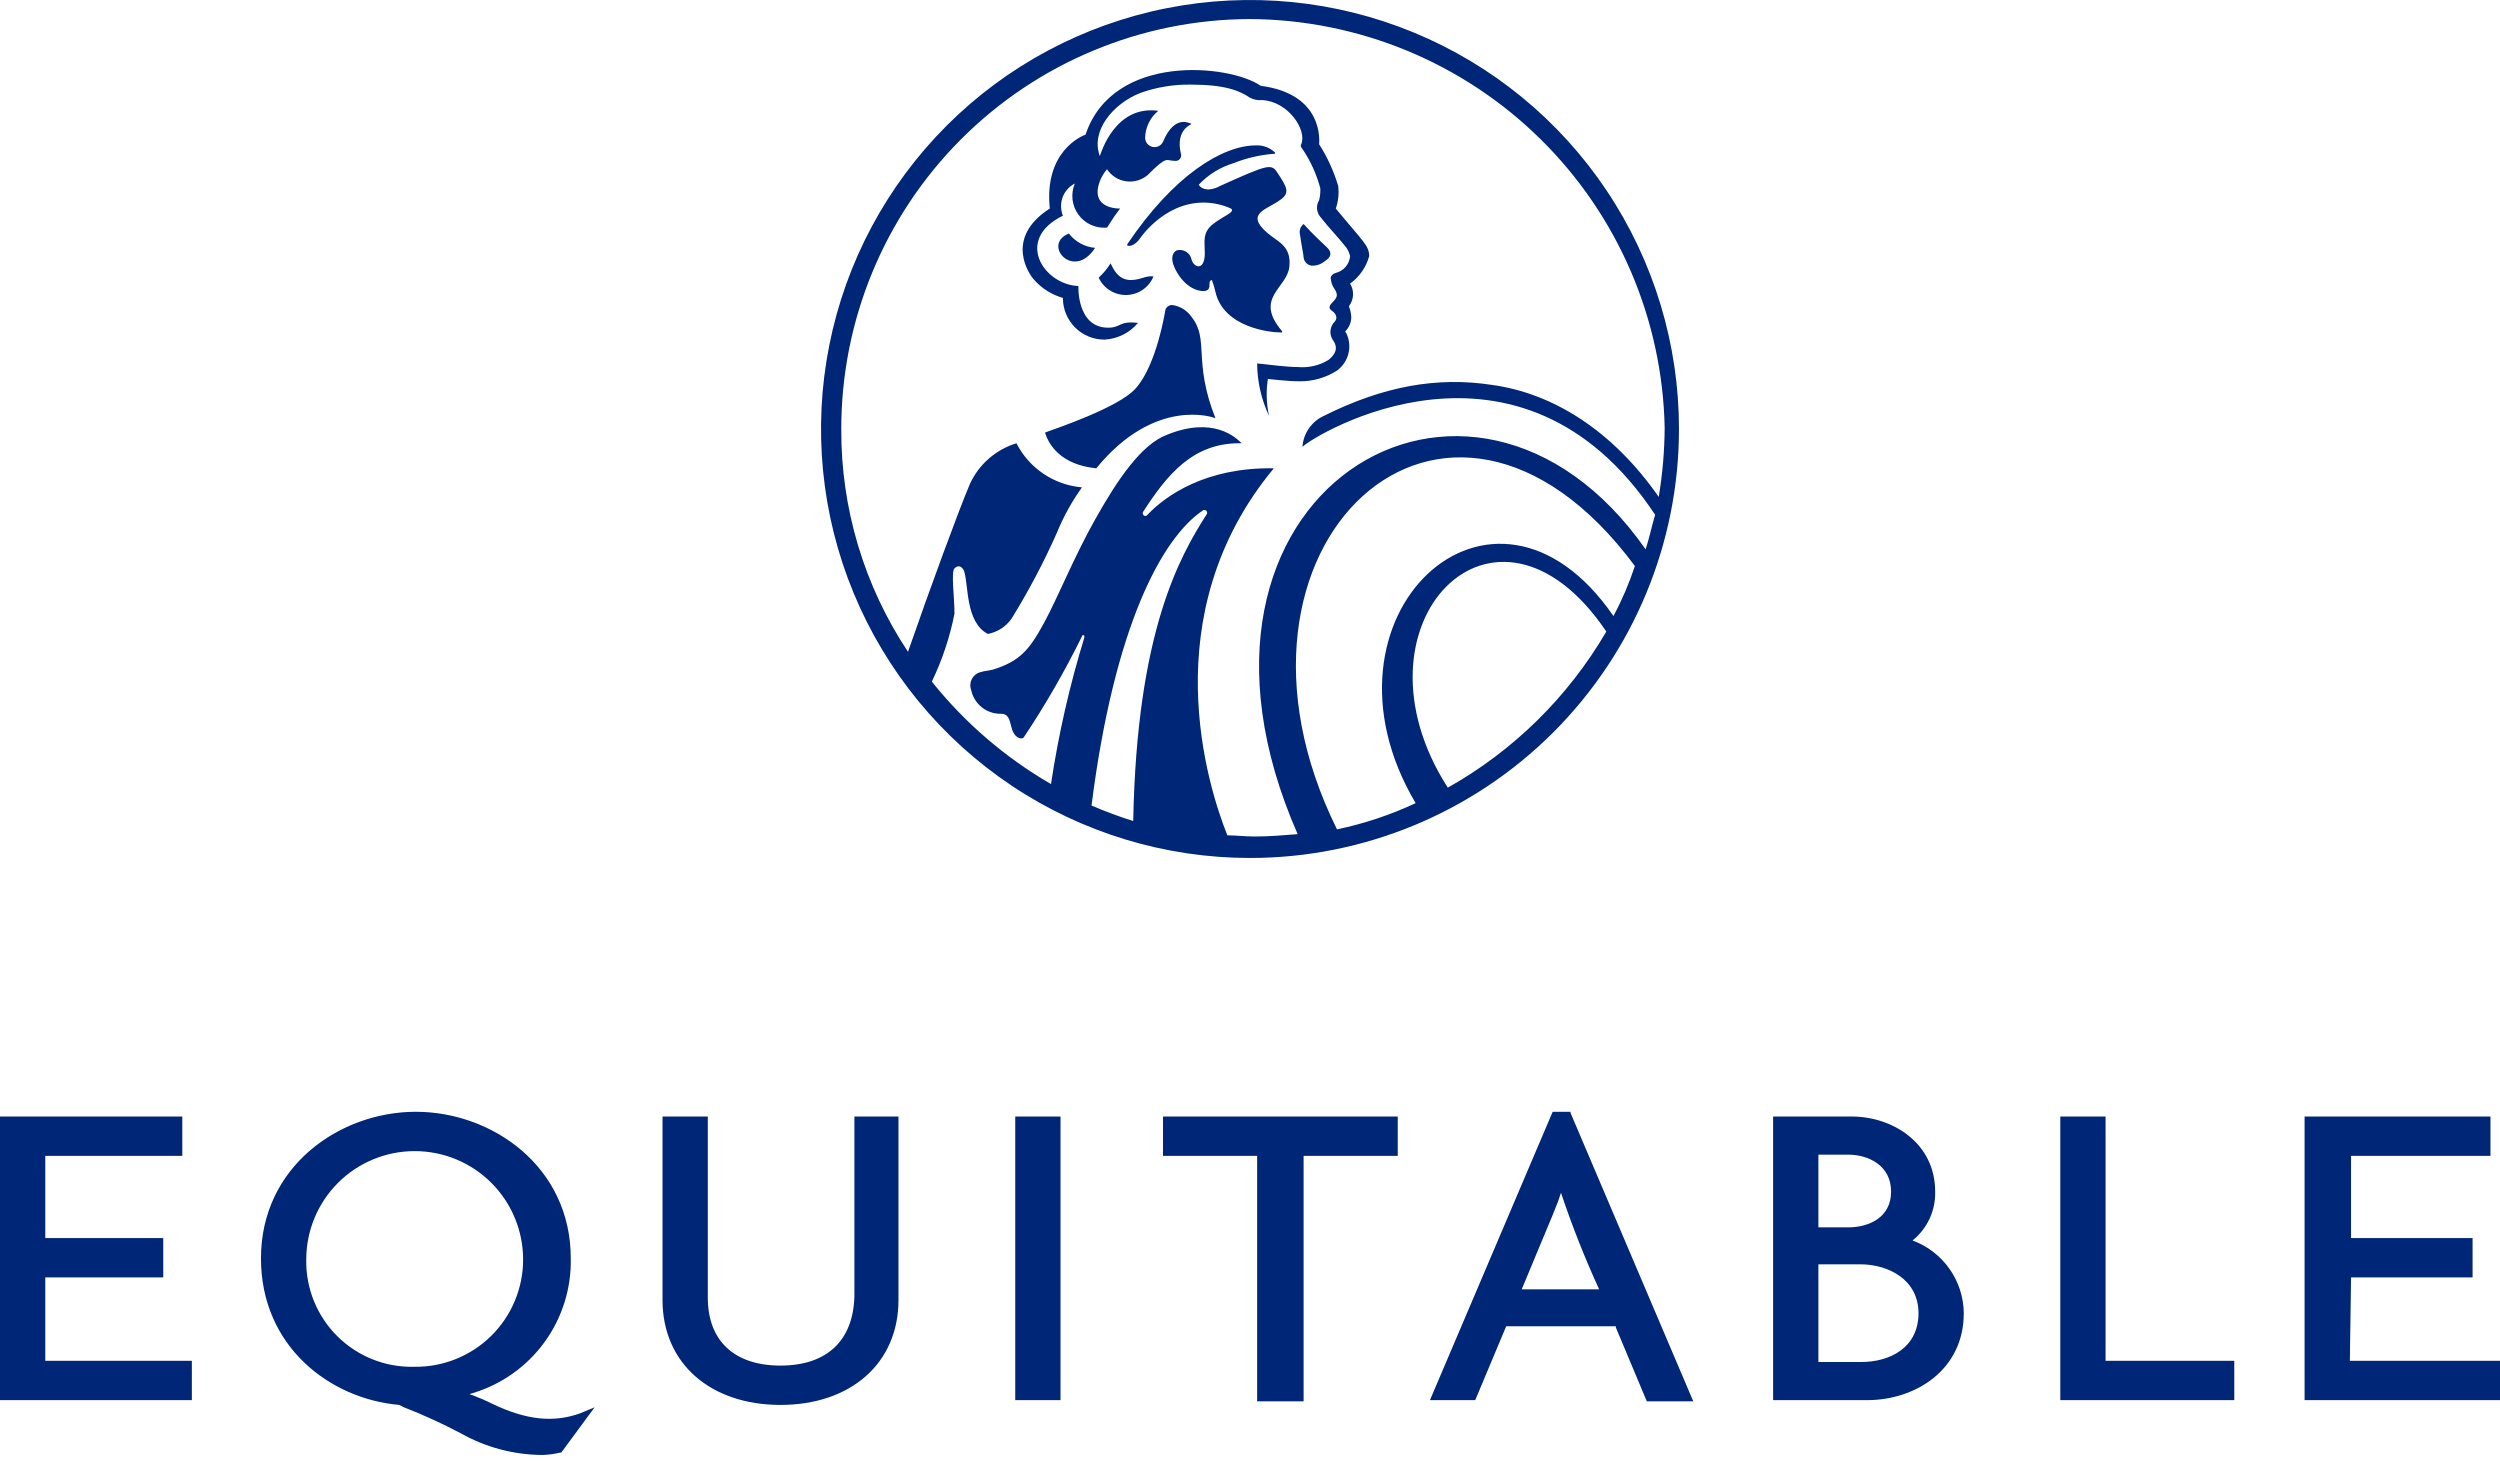 <svg width="90" height="53" viewBox="0 0 90 53" fill="none" xmlns="http://www.w3.org/2000/svg">
<path d="M1.63 48.989H6.907V50.405H0V40.195H6.563V41.611H1.63V44.571H5.877V45.987H1.63V48.989ZM84.638 45.987H89.013V44.571H84.638V41.611H89.657V40.195H82.965V50.405H90V48.989H84.595L84.638 45.987ZM20.891 50.877L21.406 50.663L20.205 52.293H20.162C19.951 52.345 19.736 52.374 19.519 52.379C18.497 52.372 17.493 52.107 16.602 51.606C15.934 51.252 15.247 50.937 14.542 50.663L14.371 50.577C11.883 50.362 9.395 48.475 9.395 45.3C9.395 41.997 12.226 40.024 14.971 40.024C17.717 40.024 20.548 41.997 20.548 45.3C20.57 46.381 20.239 47.44 19.604 48.315C18.969 49.19 18.065 49.834 17.03 50.148L16.902 50.191L17.03 50.234C17.245 50.319 17.459 50.405 17.717 50.534C18.961 51.134 19.948 51.22 20.891 50.877ZM18.832 45.343C18.832 44.308 18.421 43.315 17.689 42.583C16.957 41.851 15.964 41.44 14.928 41.44C13.893 41.44 12.9 41.851 12.168 42.583C11.436 43.315 11.025 44.308 11.025 45.343C11.015 45.856 11.11 46.366 11.303 46.842C11.497 47.317 11.785 47.749 12.15 48.11C12.515 48.471 12.949 48.754 13.427 48.942C13.905 49.13 14.415 49.219 14.928 49.204C15.439 49.21 15.946 49.114 16.419 48.922C16.892 48.731 17.323 48.448 17.686 48.089C18.049 47.729 18.338 47.302 18.534 46.831C18.731 46.359 18.832 45.854 18.832 45.343ZM28.098 49.161C26.425 49.161 25.481 48.26 25.481 46.716V40.195H23.851V46.802C23.851 49.075 25.567 50.577 28.098 50.577C30.629 50.577 32.345 49.075 32.345 46.802V40.195H30.758V46.673C30.715 48.26 29.771 49.161 28.098 49.161ZM38.179 40.195H36.549V50.405H38.179V40.195ZM45.3 50.448H46.93V41.611H50.319V40.195H41.868V41.611H45.257V50.448H45.3ZM46.93 9.266C46.93 9.18 46.845 8.794 46.802 8.451C46.782 8.381 46.784 8.307 46.807 8.238C46.83 8.169 46.873 8.109 46.93 8.065C47.274 8.451 47.617 8.751 47.788 8.923C47.96 9.094 47.917 9.266 47.703 9.395C47.583 9.499 47.432 9.56 47.274 9.566C47.189 9.57 47.106 9.541 47.042 9.485C46.978 9.429 46.938 9.351 46.93 9.266ZM46.158 11.926C46.158 11.969 46.158 11.969 46.115 11.969C45.729 11.969 44.056 11.797 43.756 10.51C43.724 10.364 43.681 10.22 43.627 10.081C43.627 10.081 43.541 10.081 43.541 10.21C43.541 10.338 43.541 10.424 43.413 10.467C43.284 10.51 42.769 10.467 42.383 9.824C41.997 9.18 42.34 9.009 42.383 9.009C42.44 8.996 42.498 8.995 42.555 9.006C42.612 9.016 42.666 9.038 42.714 9.071C42.762 9.103 42.803 9.144 42.835 9.192C42.866 9.241 42.888 9.295 42.898 9.352C42.984 9.652 43.413 9.781 43.37 9.009C43.37 8.708 43.284 8.365 43.67 8.065C44.056 7.765 44.485 7.636 44.314 7.507C44.003 7.367 43.667 7.294 43.327 7.293C41.868 7.293 41.011 8.623 41.011 8.623C40.839 8.837 40.667 8.88 40.581 8.837V8.794C42.255 6.306 44.013 5.234 45.215 5.234C45.34 5.228 45.466 5.248 45.584 5.292C45.702 5.336 45.81 5.404 45.901 5.491V5.534C45.386 5.569 44.879 5.685 44.399 5.877C43.924 6.021 43.495 6.287 43.155 6.649C43.241 6.821 43.499 6.821 43.499 6.821C43.65 6.812 43.797 6.768 43.928 6.692C45.644 5.92 45.772 5.877 45.987 6.22C46.33 6.735 46.459 6.949 46.072 7.207C45.601 7.55 44.828 7.679 45.601 8.365C45.987 8.708 46.501 8.837 46.416 9.609C46.33 10.381 45.129 10.725 46.158 11.926ZM39.981 9.48C40.067 9.652 40.238 10.081 40.71 10.081C41.053 10.081 41.268 9.909 41.525 9.952C41.446 10.146 41.311 10.312 41.139 10.431C40.966 10.55 40.762 10.615 40.553 10.62C40.343 10.624 40.137 10.568 39.959 10.457C39.781 10.346 39.64 10.185 39.552 9.995C39.718 9.844 39.862 9.671 39.981 9.48ZM39.423 8.923C38.651 10.124 37.493 8.794 38.48 8.408C38.593 8.554 38.735 8.675 38.898 8.764C39.06 8.853 39.239 8.907 39.423 8.923ZM43.756 15.057C43.67 15.014 41.568 14.285 39.466 16.859C38.179 16.73 37.75 16.001 37.621 15.572C37.965 15.443 40.281 14.671 40.882 13.985C41.654 13.127 41.954 11.153 41.954 11.153C41.971 11.1 42.006 11.054 42.053 11.023C42.1 10.992 42.156 10.977 42.212 10.982C42.349 11.003 42.481 11.051 42.599 11.125C42.717 11.199 42.819 11.296 42.898 11.411C43.541 12.226 42.941 12.998 43.756 15.057ZM48.603 10.21C48.68 10.334 48.717 10.478 48.709 10.624C48.702 10.77 48.65 10.909 48.56 11.025C48.609 11.148 48.638 11.278 48.646 11.411C48.647 11.507 48.628 11.601 48.591 11.69C48.554 11.778 48.5 11.858 48.432 11.926C48.435 11.959 48.45 11.989 48.475 12.011C48.581 12.239 48.604 12.495 48.541 12.738C48.479 12.98 48.334 13.194 48.132 13.341C47.735 13.595 47.273 13.729 46.802 13.727C46.33 13.727 45.686 13.642 45.644 13.642C45.574 14.084 45.589 14.535 45.686 14.971C45.407 14.381 45.261 13.737 45.257 13.084C45.729 13.127 46.287 13.213 46.716 13.213C47.106 13.25 47.497 13.16 47.831 12.955C48.089 12.741 48.174 12.526 48.003 12.269C47.926 12.168 47.888 12.044 47.896 11.918C47.904 11.791 47.957 11.672 48.046 11.582C48.174 11.454 48.089 11.282 47.96 11.196C47.831 11.111 47.831 11.025 47.96 10.896C48.174 10.682 48.174 10.596 48.003 10.338C47.955 10.26 47.926 10.172 47.917 10.081C47.874 9.952 47.96 9.867 48.089 9.824C48.227 9.79 48.35 9.714 48.443 9.606C48.535 9.498 48.591 9.364 48.603 9.223C48.579 9.116 48.535 9.014 48.475 8.923C48.174 8.537 47.831 8.194 47.531 7.807C47.462 7.725 47.42 7.622 47.413 7.514C47.405 7.406 47.431 7.299 47.488 7.207C47.524 7.067 47.538 6.922 47.531 6.778C47.397 6.273 47.18 5.795 46.888 5.362C46.845 5.319 46.802 5.234 46.845 5.191C47.059 4.676 46.373 3.646 45.429 3.603C45.281 3.617 45.132 3.587 45 3.518C44.614 3.26 44.099 3.046 42.855 3.046C42.241 3.038 41.631 3.139 41.053 3.346C40.067 3.732 39.252 4.719 39.595 5.62C39.638 5.491 40.153 3.775 41.697 3.99C41.551 4.109 41.432 4.26 41.351 4.43C41.269 4.601 41.226 4.787 41.225 4.976C41.229 5.051 41.258 5.123 41.307 5.179C41.357 5.236 41.423 5.275 41.497 5.29C41.571 5.304 41.647 5.294 41.714 5.261C41.782 5.227 41.836 5.172 41.868 5.105C42.297 4.075 42.855 4.461 42.898 4.461C42.941 4.461 42.297 4.633 42.512 5.534C42.522 5.566 42.525 5.6 42.518 5.633C42.512 5.666 42.498 5.696 42.476 5.722C42.455 5.748 42.427 5.768 42.396 5.78C42.364 5.792 42.331 5.796 42.297 5.791C41.954 5.791 42.04 5.577 41.311 6.306C41.204 6.395 41.08 6.461 40.946 6.499C40.812 6.537 40.671 6.546 40.533 6.526C40.396 6.506 40.264 6.457 40.146 6.382C40.029 6.307 39.929 6.208 39.852 6.092C39.743 6.219 39.657 6.364 39.595 6.521C39.209 7.55 40.324 7.507 40.324 7.507C40.024 7.893 39.895 8.151 39.852 8.194C39.655 8.211 39.457 8.178 39.276 8.096C39.096 8.015 38.94 7.888 38.824 7.728C38.707 7.568 38.634 7.381 38.611 7.184C38.588 6.988 38.617 6.789 38.694 6.606C38.49 6.711 38.334 6.888 38.254 7.102C38.175 7.316 38.179 7.553 38.265 7.765C36.506 8.623 37.579 10.253 38.823 10.296C38.823 10.253 38.737 11.797 39.895 11.797C40.367 11.797 40.281 11.54 40.968 11.625C40.819 11.802 40.636 11.947 40.429 12.05C40.223 12.153 39.997 12.213 39.766 12.226C39.569 12.227 39.373 12.189 39.191 12.114C39.008 12.039 38.842 11.928 38.702 11.789C38.563 11.649 38.452 11.483 38.377 11.3C38.302 11.118 38.264 10.922 38.265 10.725C37.868 10.612 37.511 10.389 37.236 10.081C37.064 9.909 36.12 8.58 37.793 7.507C37.579 5.448 38.951 4.89 39.08 4.847C40.067 1.888 44.271 2.317 45.386 3.089C47.703 3.389 47.488 5.148 47.488 5.191C47.785 5.657 48.016 6.162 48.174 6.692C48.209 6.967 48.179 7.246 48.089 7.507C49.075 8.708 49.29 8.837 49.29 9.223C49.18 9.621 48.938 9.969 48.603 10.21ZM45 30.887C41.946 30.887 38.96 29.981 36.42 28.284C33.88 26.587 31.901 24.175 30.732 21.353C29.563 18.531 29.258 15.426 29.854 12.431C30.449 9.435 31.92 6.683 34.08 4.523C36.24 2.363 38.992 0.893 41.987 0.297C44.983 -0.299 48.088 0.007 50.91 1.176C53.732 2.344 56.144 4.324 57.841 6.863C59.538 9.403 60.443 12.389 60.443 15.443C60.443 19.539 58.816 23.467 55.92 26.363C53.024 29.259 49.096 30.887 45 30.887ZM52.121 28.356C54.489 27.024 56.459 25.084 57.827 22.736C53.837 16.816 48.346 22.479 52.121 28.356ZM43.456 18.489V18.446C43.454 18.424 43.444 18.403 43.428 18.388C43.413 18.372 43.392 18.362 43.37 18.36H43.327C41.825 19.347 40.11 22.564 39.295 28.999C39.785 29.211 40.286 29.397 40.796 29.557C40.925 22.736 42.469 20.033 43.456 18.489ZM48.132 29.857C49.109 29.653 50.059 29.336 50.963 28.913C46.973 22.178 53.751 15.872 58.084 22.178C58.393 21.601 58.651 20.998 58.856 20.377C52.078 11.239 43.07 19.647 48.132 29.857ZM45 0.686C41.093 0.695 37.349 2.254 34.59 5.021C31.832 7.788 30.284 11.536 30.286 15.443C30.272 18.297 31.108 21.089 32.688 23.465C33.46 21.235 34.533 18.317 34.919 17.417C35.079 17.069 35.311 16.76 35.599 16.508C35.888 16.257 36.226 16.069 36.592 15.958C36.818 16.401 37.153 16.779 37.566 17.057C37.979 17.335 38.456 17.503 38.951 17.545C38.588 18.051 38.285 18.598 38.05 19.175C37.578 20.241 37.033 21.273 36.42 22.264C36.219 22.556 35.911 22.756 35.562 22.822C34.747 22.393 34.876 21.063 34.705 20.548C34.619 20.377 34.49 20.334 34.361 20.462C34.233 20.591 34.361 21.492 34.361 22.093C34.194 22.939 33.92 23.76 33.546 24.538C34.735 26.023 36.189 27.274 37.836 28.227C38.104 26.441 38.506 24.677 39.037 22.95V22.907C39.037 22.896 39.033 22.885 39.025 22.877C39.017 22.869 39.006 22.865 38.994 22.865C38.983 22.865 38.972 22.869 38.964 22.877C38.956 22.885 38.951 22.896 38.951 22.907C38.331 24.168 37.629 25.386 36.849 26.554C36.764 26.64 36.506 26.554 36.42 26.211C36.335 25.867 36.292 25.696 36.034 25.696C35.783 25.701 35.539 25.618 35.343 25.461C35.147 25.304 35.012 25.084 34.962 24.838C34.938 24.773 34.928 24.704 34.933 24.636C34.938 24.567 34.957 24.5 34.989 24.439C35.022 24.379 35.067 24.326 35.121 24.283C35.175 24.241 35.238 24.211 35.305 24.195C35.434 24.152 35.562 24.152 35.734 24.109C36.721 23.808 37.064 23.379 37.579 22.436C38.093 21.492 38.651 20.076 39.423 18.703C40.238 17.245 41.096 16.001 41.997 15.658C43.67 14.971 44.485 15.744 44.7 15.958C42.941 15.915 41.997 17.116 41.139 18.446V18.489C41.141 18.511 41.151 18.532 41.166 18.548C41.182 18.563 41.203 18.573 41.225 18.575C41.268 18.575 41.268 18.575 41.311 18.532C41.954 17.846 43.413 16.816 45.858 16.859C41.482 22.135 43.499 28.356 44.185 30.072C44.485 30.072 44.828 30.114 45.172 30.114C45.686 30.114 46.201 30.072 46.716 30.029C41.311 17.717 52.979 10.81 59.242 19.776C59.371 19.39 59.457 18.961 59.585 18.532C54.695 11.153 47.316 15.658 46.888 16.087C46.904 15.848 46.984 15.619 47.12 15.423C47.256 15.226 47.442 15.07 47.66 14.971C49.805 13.899 51.735 13.556 53.708 13.856C55.896 14.156 58.041 15.486 59.714 17.889C59.851 17.066 59.923 16.234 59.928 15.4C59.85 11.485 58.246 7.756 55.457 5.007C52.668 2.258 48.916 0.708 45 0.686ZM56.54 40.067L60.958 50.448H59.285L58.17 47.788V47.745H54.223L53.108 50.405H51.478L55.896 40.024H56.54V40.067ZM57.569 46.416C57.05 45.283 56.591 44.123 56.196 42.941C56.025 43.456 56.068 43.327 54.781 46.416H57.569ZM70.696 47.274C70.696 49.333 68.937 50.405 67.221 50.405H63.832V40.195H66.663C68.122 40.195 69.666 41.139 69.666 42.898C69.675 43.234 69.606 43.568 69.465 43.873C69.323 44.178 69.113 44.446 68.851 44.657C69.388 44.854 69.852 45.211 70.181 45.678C70.511 46.145 70.69 46.702 70.696 47.274ZM65.462 44.185H66.535C67.264 44.185 68.079 43.842 68.079 42.898C68.079 41.954 67.264 41.568 66.535 41.568H65.462V44.185ZM69.066 47.274C69.066 46.072 67.993 45.515 66.964 45.515H65.462V49.032H67.007C68.036 49.032 69.066 48.518 69.066 47.274ZM75.801 40.195H74.171V50.405H80.434V48.989H75.801V40.195Z" fill="#002677"/>
</svg>
